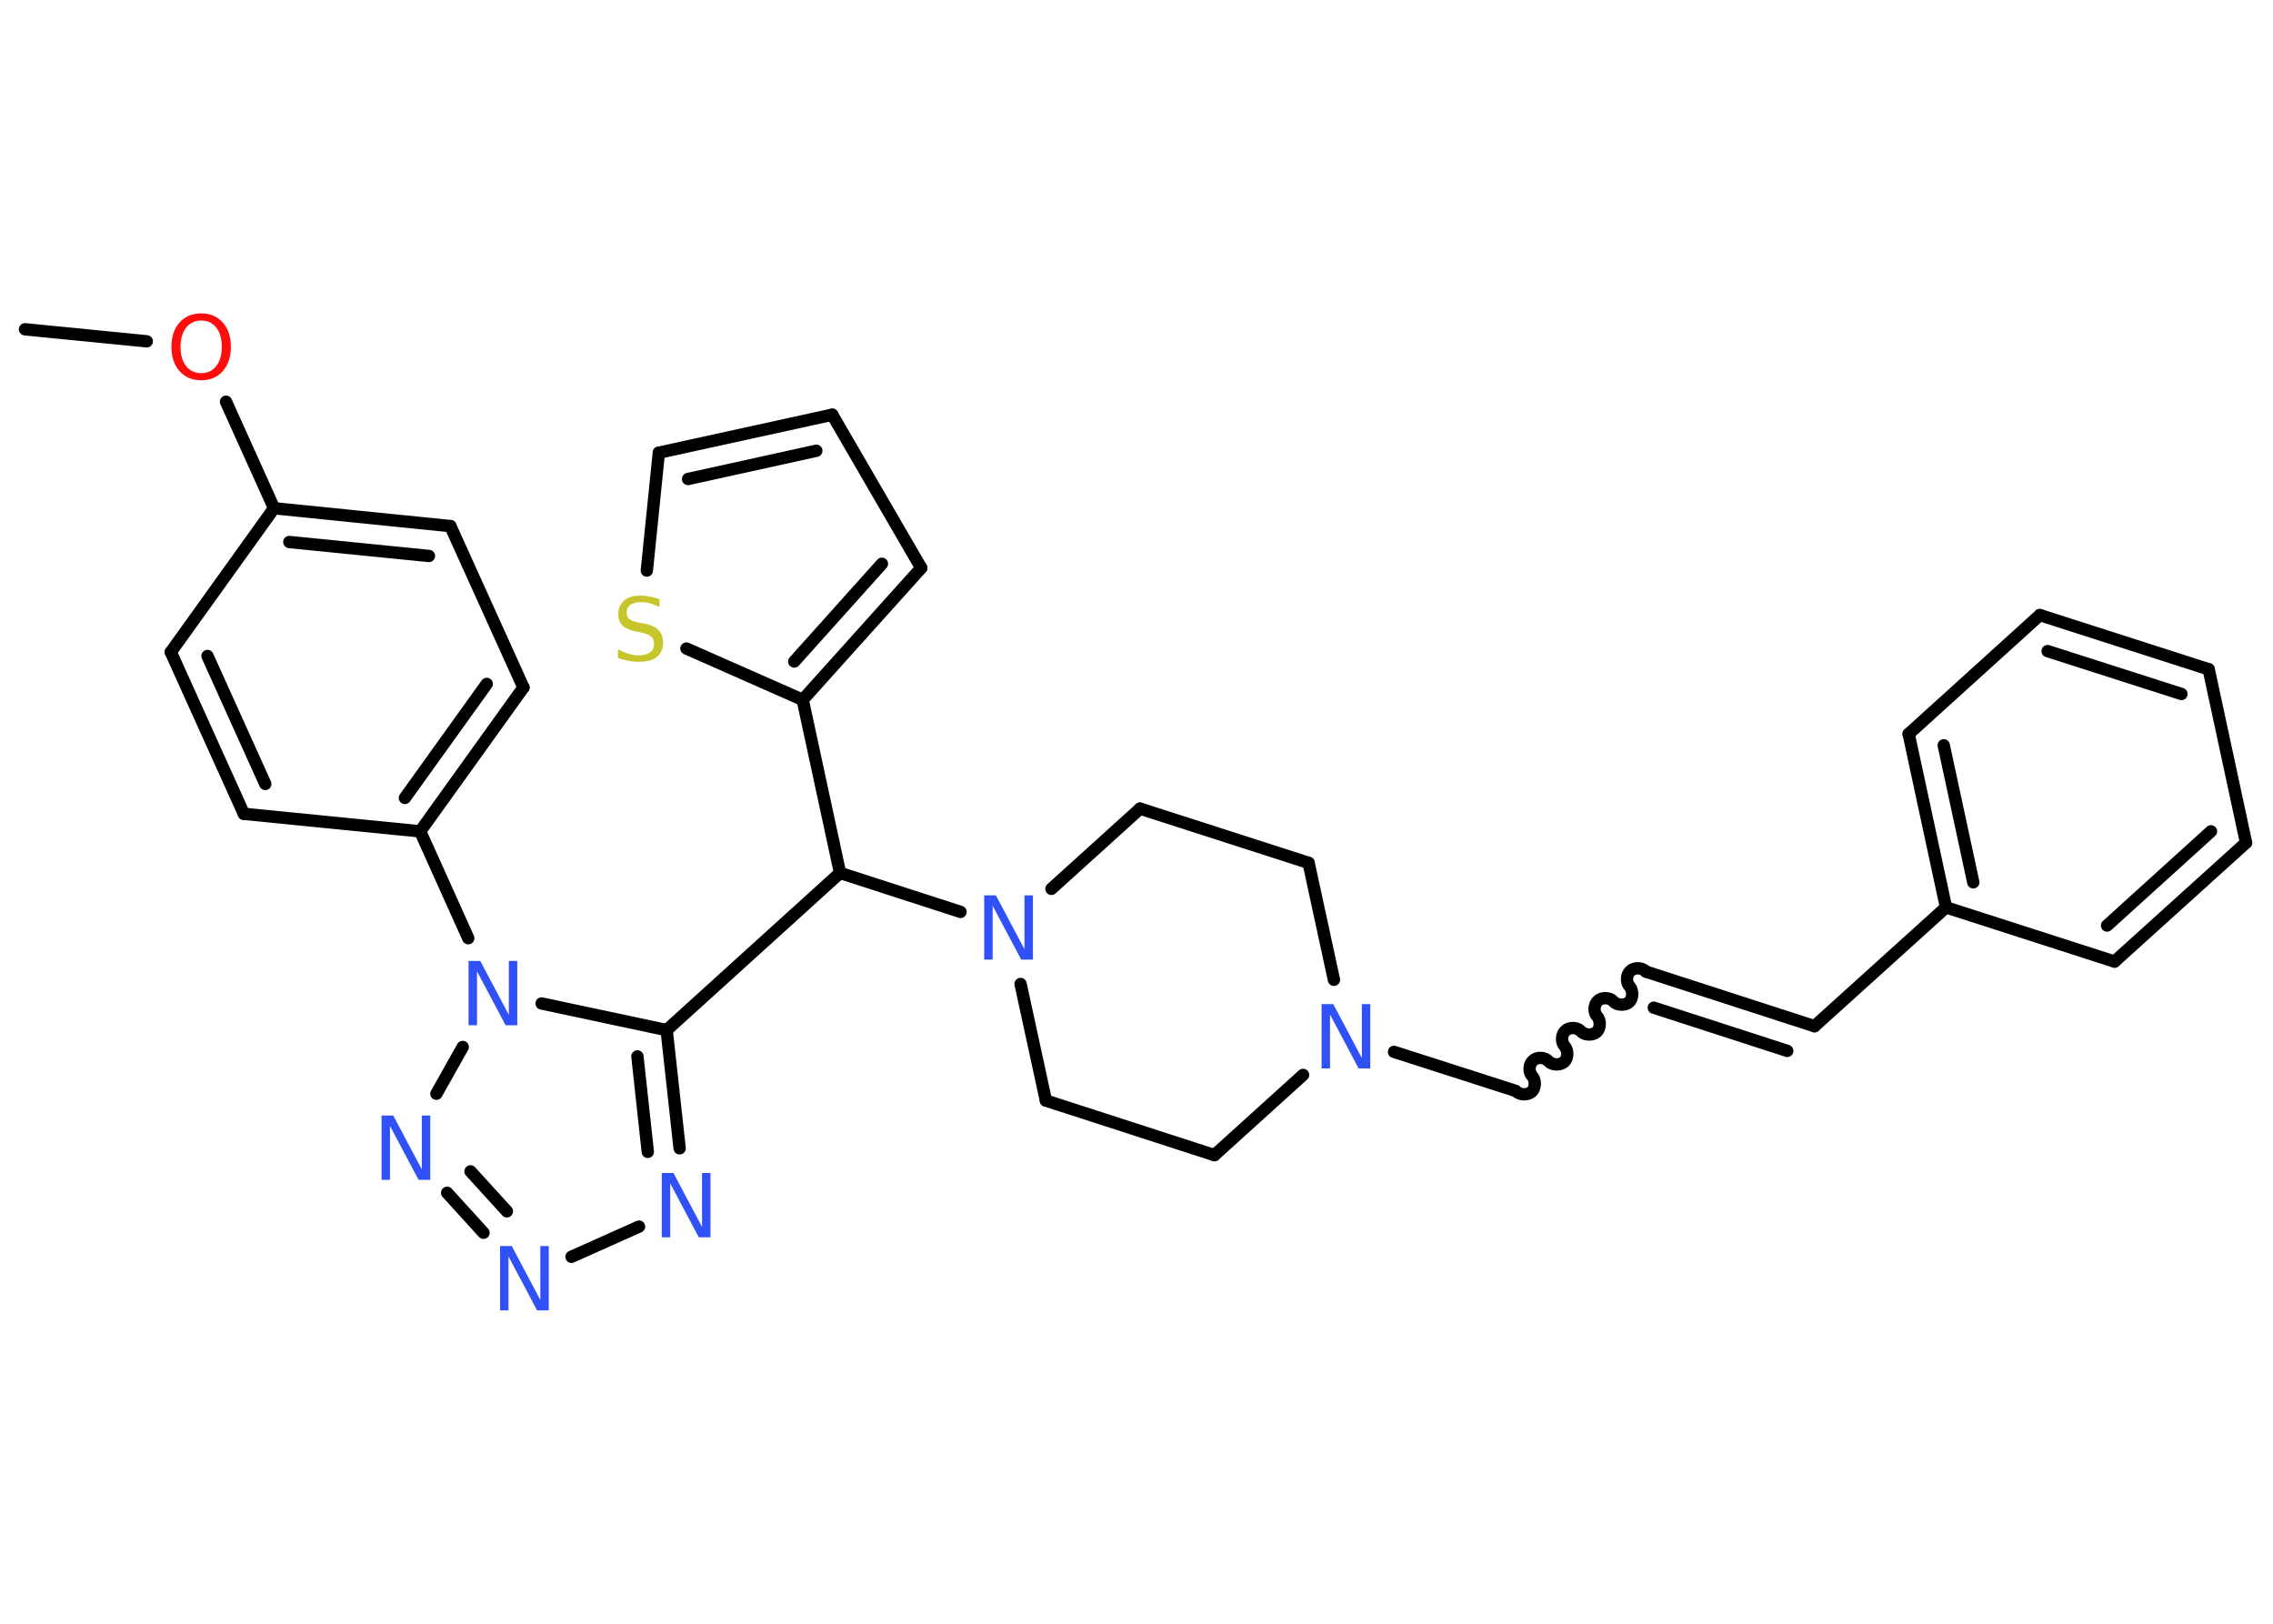 <?xml version='1.0' encoding='UTF-8'?>
<!DOCTYPE svg PUBLIC "-//W3C//DTD SVG 1.1//EN" "http://www.w3.org/Graphics/SVG/1.1/DTD/svg11.dtd">
<svg version='1.2' xmlns='http://www.w3.org/2000/svg' xmlns:xlink='http://www.w3.org/1999/xlink' width='70.0mm' height='50.0mm' viewBox='0 0 70.0 50.0'>
  <desc>Generated by the Chemistry Development Kit (http://github.com/cdk)</desc>
  <g stroke-linecap='round' stroke-linejoin='round' stroke='#000000' stroke-width='.38' fill='#3050F8'>
    <rect x='.0' y='.0' width='70.0' height='50.0' fill='#FFFFFF' stroke='none'/>
    <g id='mol1' class='mol'>
      <line id='mol1bnd1' class='bond' x1='.77' y1='10.14' x2='4.52' y2='10.51'/>
      <line id='mol1bnd2' class='bond' x1='6.96' y1='12.37' x2='8.44' y2='15.65'/>
      <g id='mol1bnd3' class='bond'>
        <line x1='13.87' y1='16.2' x2='8.44' y2='15.65'/>
        <line x1='13.21' y1='17.12' x2='8.91' y2='16.69'/>
      </g>
      <line id='mol1bnd4' class='bond' x1='13.87' y1='16.2' x2='16.12' y2='21.17'/>
      <g id='mol1bnd5' class='bond'>
        <line x1='12.94' y1='25.6' x2='16.12' y2='21.17'/>
        <line x1='12.47' y1='24.57' x2='14.99' y2='21.06'/>
      </g>
      <line id='mol1bnd6' class='bond' x1='12.94' y1='25.6' x2='14.42' y2='28.89'/>
      <line id='mol1bnd7' class='bond' x1='14.25' y1='32.24' x2='13.44' y2='33.68'/>
      <g id='mol1bnd8' class='bond'>
        <line x1='13.77' y1='36.73' x2='14.89' y2='37.96'/>
        <line x1='14.49' y1='36.07' x2='15.61' y2='37.3'/>
      </g>
      <line id='mol1bnd9' class='bond' x1='17.6' y1='38.7' x2='19.68' y2='37.77'/>
      <g id='mol1bnd10' class='bond'>
        <line x1='20.93' y1='35.36' x2='20.53' y2='31.72'/>
        <line x1='19.95' y1='35.47' x2='19.63' y2='32.53'/>
      </g>
      <line id='mol1bnd11' class='bond' x1='16.68' y1='30.9' x2='20.53' y2='31.72'/>
      <line id='mol1bnd12' class='bond' x1='20.53' y1='31.72' x2='25.87' y2='26.88'/>
      <line id='mol1bnd13' class='bond' x1='25.87' y1='26.88' x2='24.72' y2='21.55'/>
      <g id='mol1bnd14' class='bond'>
        <line x1='24.72' y1='21.55' x2='28.37' y2='17.49'/>
        <line x1='24.46' y1='20.37' x2='27.16' y2='17.36'/>
      </g>
      <line id='mol1bnd15' class='bond' x1='28.37' y1='17.49' x2='25.63' y2='12.77'/>
      <g id='mol1bnd16' class='bond'>
        <line x1='25.63' y1='12.77' x2='20.29' y2='13.94'/>
        <line x1='25.14' y1='13.88' x2='21.19' y2='14.75'/>
      </g>
      <line id='mol1bnd17' class='bond' x1='20.29' y1='13.94' x2='19.92' y2='17.57'/>
      <line id='mol1bnd18' class='bond' x1='24.72' y1='21.55' x2='21.14' y2='19.97'/>
      <line id='mol1bnd19' class='bond' x1='25.87' y1='26.88' x2='29.58' y2='28.08'/>
      <line id='mol1bnd20' class='bond' x1='31.43' y1='30.3' x2='32.21' y2='33.89'/>
      <line id='mol1bnd21' class='bond' x1='32.21' y1='33.89' x2='37.4' y2='35.57'/>
      <line id='mol1bnd22' class='bond' x1='37.4' y1='35.57' x2='40.13' y2='33.1'/>
      <line id='mol1bnd23' class='bond' x1='42.93' y1='32.39' x2='46.64' y2='33.58'/>
      <path id='mol1bnd24' class='bond' d='M50.69 29.92c-.11 -.13 -.36 -.14 -.48 -.02c-.13 .11 -.14 .36 -.02 .48c.11 .13 .1 .37 -.02 .48c-.13 .11 -.37 .1 -.48 -.02c-.11 -.13 -.36 -.14 -.48 -.02c-.13 .11 -.14 .36 -.02 .48c.11 .13 .1 .37 -.02 .48c-.13 .11 -.37 .1 -.48 -.02c-.11 -.13 -.36 -.14 -.48 -.02c-.13 .11 -.14 .36 -.02 .48c.11 .13 .1 .37 -.02 .48c-.13 .11 -.37 .1 -.48 -.02c-.11 -.13 -.36 -.14 -.48 -.02c-.13 .11 -.14 .36 -.02 .48c.11 .13 .1 .37 -.02 .48c-.13 .11 -.37 .1 -.48 -.02' fill='none' stroke='#000000' stroke-width='.38'/>
      <g id='mol1bnd25' class='bond'>
        <line x1='50.69' y1='29.92' x2='55.88' y2='31.6'/>
        <line x1='50.93' y1='31.03' x2='55.04' y2='32.36'/>
      </g>
      <line id='mol1bnd26' class='bond' x1='55.88' y1='31.6' x2='59.93' y2='27.94'/>
      <g id='mol1bnd27' class='bond'>
        <line x1='58.78' y1='22.6' x2='59.93' y2='27.94'/>
        <line x1='59.86' y1='22.95' x2='60.77' y2='27.17'/>
      </g>
      <line id='mol1bnd28' class='bond' x1='58.78' y1='22.6' x2='62.82' y2='18.94'/>
      <g id='mol1bnd29' class='bond'>
        <line x1='68.02' y1='20.61' x2='62.82' y2='18.94'/>
        <line x1='67.18' y1='21.37' x2='63.06' y2='20.05'/>
      </g>
      <line id='mol1bnd30' class='bond' x1='68.02' y1='20.61' x2='69.17' y2='25.95'/>
      <g id='mol1bnd31' class='bond'>
        <line x1='65.12' y1='29.61' x2='69.17' y2='25.95'/>
        <line x1='64.89' y1='28.5' x2='68.09' y2='25.6'/>
      </g>
      <line id='mol1bnd32' class='bond' x1='59.93' y1='27.94' x2='65.12' y2='29.61'/>
      <line id='mol1bnd33' class='bond' x1='41.08' y1='30.17' x2='40.3' y2='26.57'/>
      <line id='mol1bnd34' class='bond' x1='40.3' y1='26.57' x2='35.11' y2='24.9'/>
      <line id='mol1bnd35' class='bond' x1='32.38' y1='27.37' x2='35.11' y2='24.9'/>
      <line id='mol1bnd36' class='bond' x1='12.94' y1='25.6' x2='7.51' y2='25.06'/>
      <g id='mol1bnd37' class='bond'>
        <line x1='5.26' y1='20.08' x2='7.51' y2='25.06'/>
        <line x1='6.39' y1='20.2' x2='8.17' y2='24.14'/>
      </g>
      <line id='mol1bnd38' class='bond' x1='8.44' y1='15.65' x2='5.26' y2='20.08'/>
      <path id='mol1atm2' class='atom' d='M6.2 9.87q-.29 .0 -.47 .22q-.17 .22 -.17 .59q.0 .38 .17 .59q.17 .22 .47 .22q.29 .0 .46 -.22q.17 -.22 .17 -.59q.0 -.38 -.17 -.59q-.17 -.22 -.46 -.22zM6.2 9.65q.41 .0 .66 .28q.25 .28 .25 .75q.0 .47 -.25 .75q-.25 .28 -.66 .28q-.42 .0 -.67 -.28q-.25 -.28 -.25 -.75q.0 -.47 .25 -.75q.25 -.28 .67 -.28z' stroke='none' fill='#FF0D0D'/>
      <path id='mol1atm7' class='atom' d='M14.43 29.59h.36l.88 1.66v-1.66h.26v1.98h-.36l-.88 -1.66v1.66h-.26v-1.98z' stroke='none'/>
      <path id='mol1atm8' class='atom' d='M11.75 34.35h.36l.88 1.66v-1.66h.26v1.98h-.36l-.88 -1.66v1.66h-.26v-1.98z' stroke='none'/>
      <path id='mol1atm9' class='atom' d='M15.4 38.37h.36l.88 1.66v-1.66h.26v1.98h-.36l-.88 -1.66v1.66h-.26v-1.98z' stroke='none'/>
      <path id='mol1atm10' class='atom' d='M20.38 36.12h.36l.88 1.66v-1.66h.26v1.98h-.36l-.88 -1.66v1.66h-.26v-1.98z' stroke='none'/>
      <path id='mol1atm17' class='atom' d='M20.31 18.43v.26q-.15 -.07 -.29 -.11q-.14 -.04 -.26 -.04q-.22 .0 -.34 .08q-.12 .08 -.12 .24q.0 .13 .08 .2q.08 .07 .3 .11l.16 .03q.3 .06 .44 .2q.14 .14 .14 .39q.0 .29 -.19 .44q-.19 .15 -.57 .15q-.14 .0 -.3 -.03q-.16 -.03 -.33 -.09v-.27q.16 .09 .32 .14q.16 .05 .31 .05q.23 .0 .36 -.09q.12 -.09 .12 -.26q.0 -.15 -.09 -.23q-.09 -.08 -.29 -.12l-.16 -.03q-.3 -.06 -.43 -.19q-.13 -.13 -.13 -.35q.0 -.26 .18 -.42q.18 -.15 .51 -.15q.14 .0 .28 .03q.15 .03 .3 .08z' stroke='none' fill='#C6C62C'/>
      <path id='mol1atm18' class='atom' d='M30.31 27.57h.36l.88 1.66v-1.66h.26v1.98h-.36l-.88 -1.66v1.66h-.26v-1.98z' stroke='none'/>
      <path id='mol1atm21' class='atom' d='M40.7 30.92h.36l.88 1.66v-1.66h.26v1.98h-.36l-.88 -1.66v1.66h-.26v-1.98z' stroke='none'/>
    </g>
  </g>
</svg>
